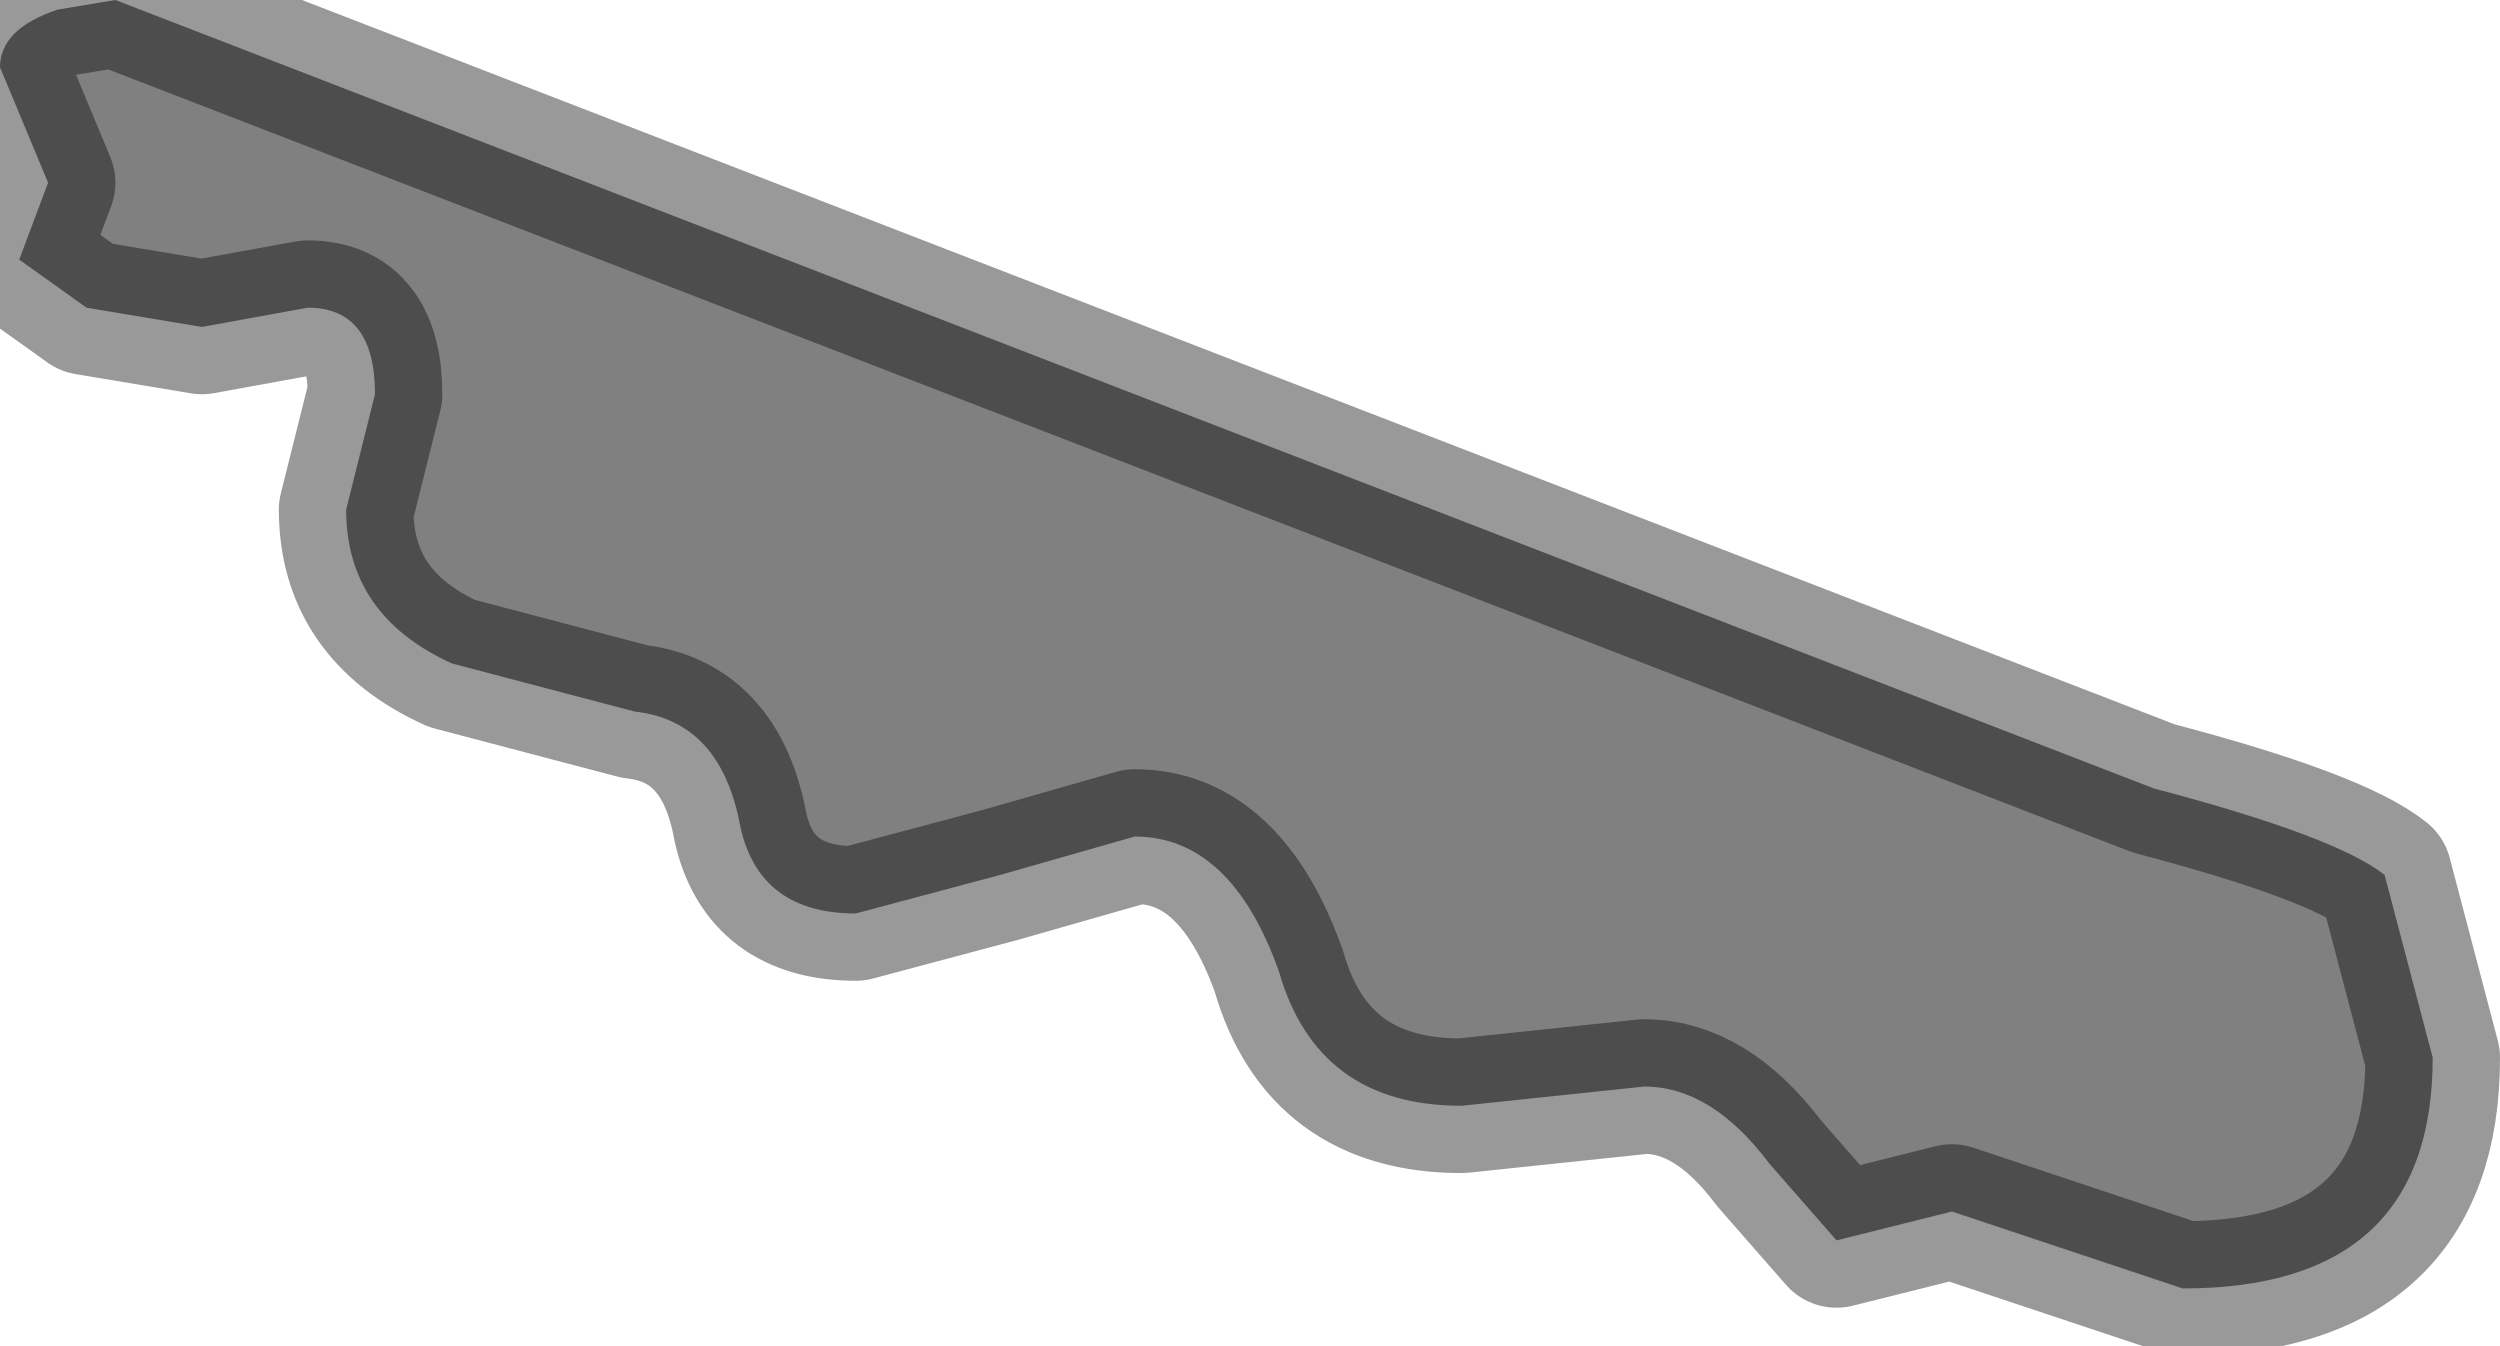 <?xml version="1.0" encoding="utf-8"?>
<svg version="1.1" id="Layer_1"
xmlns="http://www.w3.org/2000/svg"
xmlns:xlink="http://www.w3.org/1999/xlink"
width="13px" height="7px"
xml:space="preserve">
<g id="PathID_3632" transform="matrix(1, 0, 0, 1, 0, 0)">
<path style="fill:#808080;fill-opacity:1" d="M11.35 6.7L10.75 6.5L10.15 6.3L9.55 6.45L9.2 6.05Q8.9 5.65 8.55 5.65L7.6 5.75Q6.85 5.75 6.65 5.05Q6.4 4.35 5.9 4.35L5.2 4.55L4.45 4.75Q3.95 4.75 3.85 4.3Q3.75 3.75 3.3 3.7L2.35 3.45Q1.8 3.2 1.8 2.65L1.95 2.05Q1.95 1.6 1.6 1.6L1.05 1.7L0.45 1.6L0.1 1.35L0.25 0.95L0 0.35Q0 0.15 0.3 0.05L0.6 0L11.2 4.1Q12.15 4.35 12.4 4.55L12.65 5.5Q12.65 6.7 11.35 6.7" />
<path style="fill:none;stroke-width:0.7;stroke-linecap:round;stroke-linejoin:round;stroke-miterlimit:3;stroke:#000000;stroke-opacity:0.4" d="M12.65 5.5L12.4 4.55Q12.15 4.35 11.2 4.1L0.6 0L0.3 0.05Q0 0.15 0 0.35L0.25 0.95L0.1 1.35L0.45 1.6L1.05 1.7L1.6 1.6Q1.95 1.6 1.95 2.05L1.8 2.65Q1.8 3.2 2.35 3.45L3.3 3.7Q3.75 3.75 3.85 4.3Q3.95 4.75 4.45 4.75L5.2 4.55L5.9 4.35Q6.4 4.35 6.65 5.05Q6.85 5.75 7.6 5.75L8.55 5.65Q8.9 5.65 9.2 6.05L9.55 6.45L10.15 6.3L10.75 6.5L11.35 6.7Q12.65 6.7 12.65 5.5z" />
</g>
</svg>
